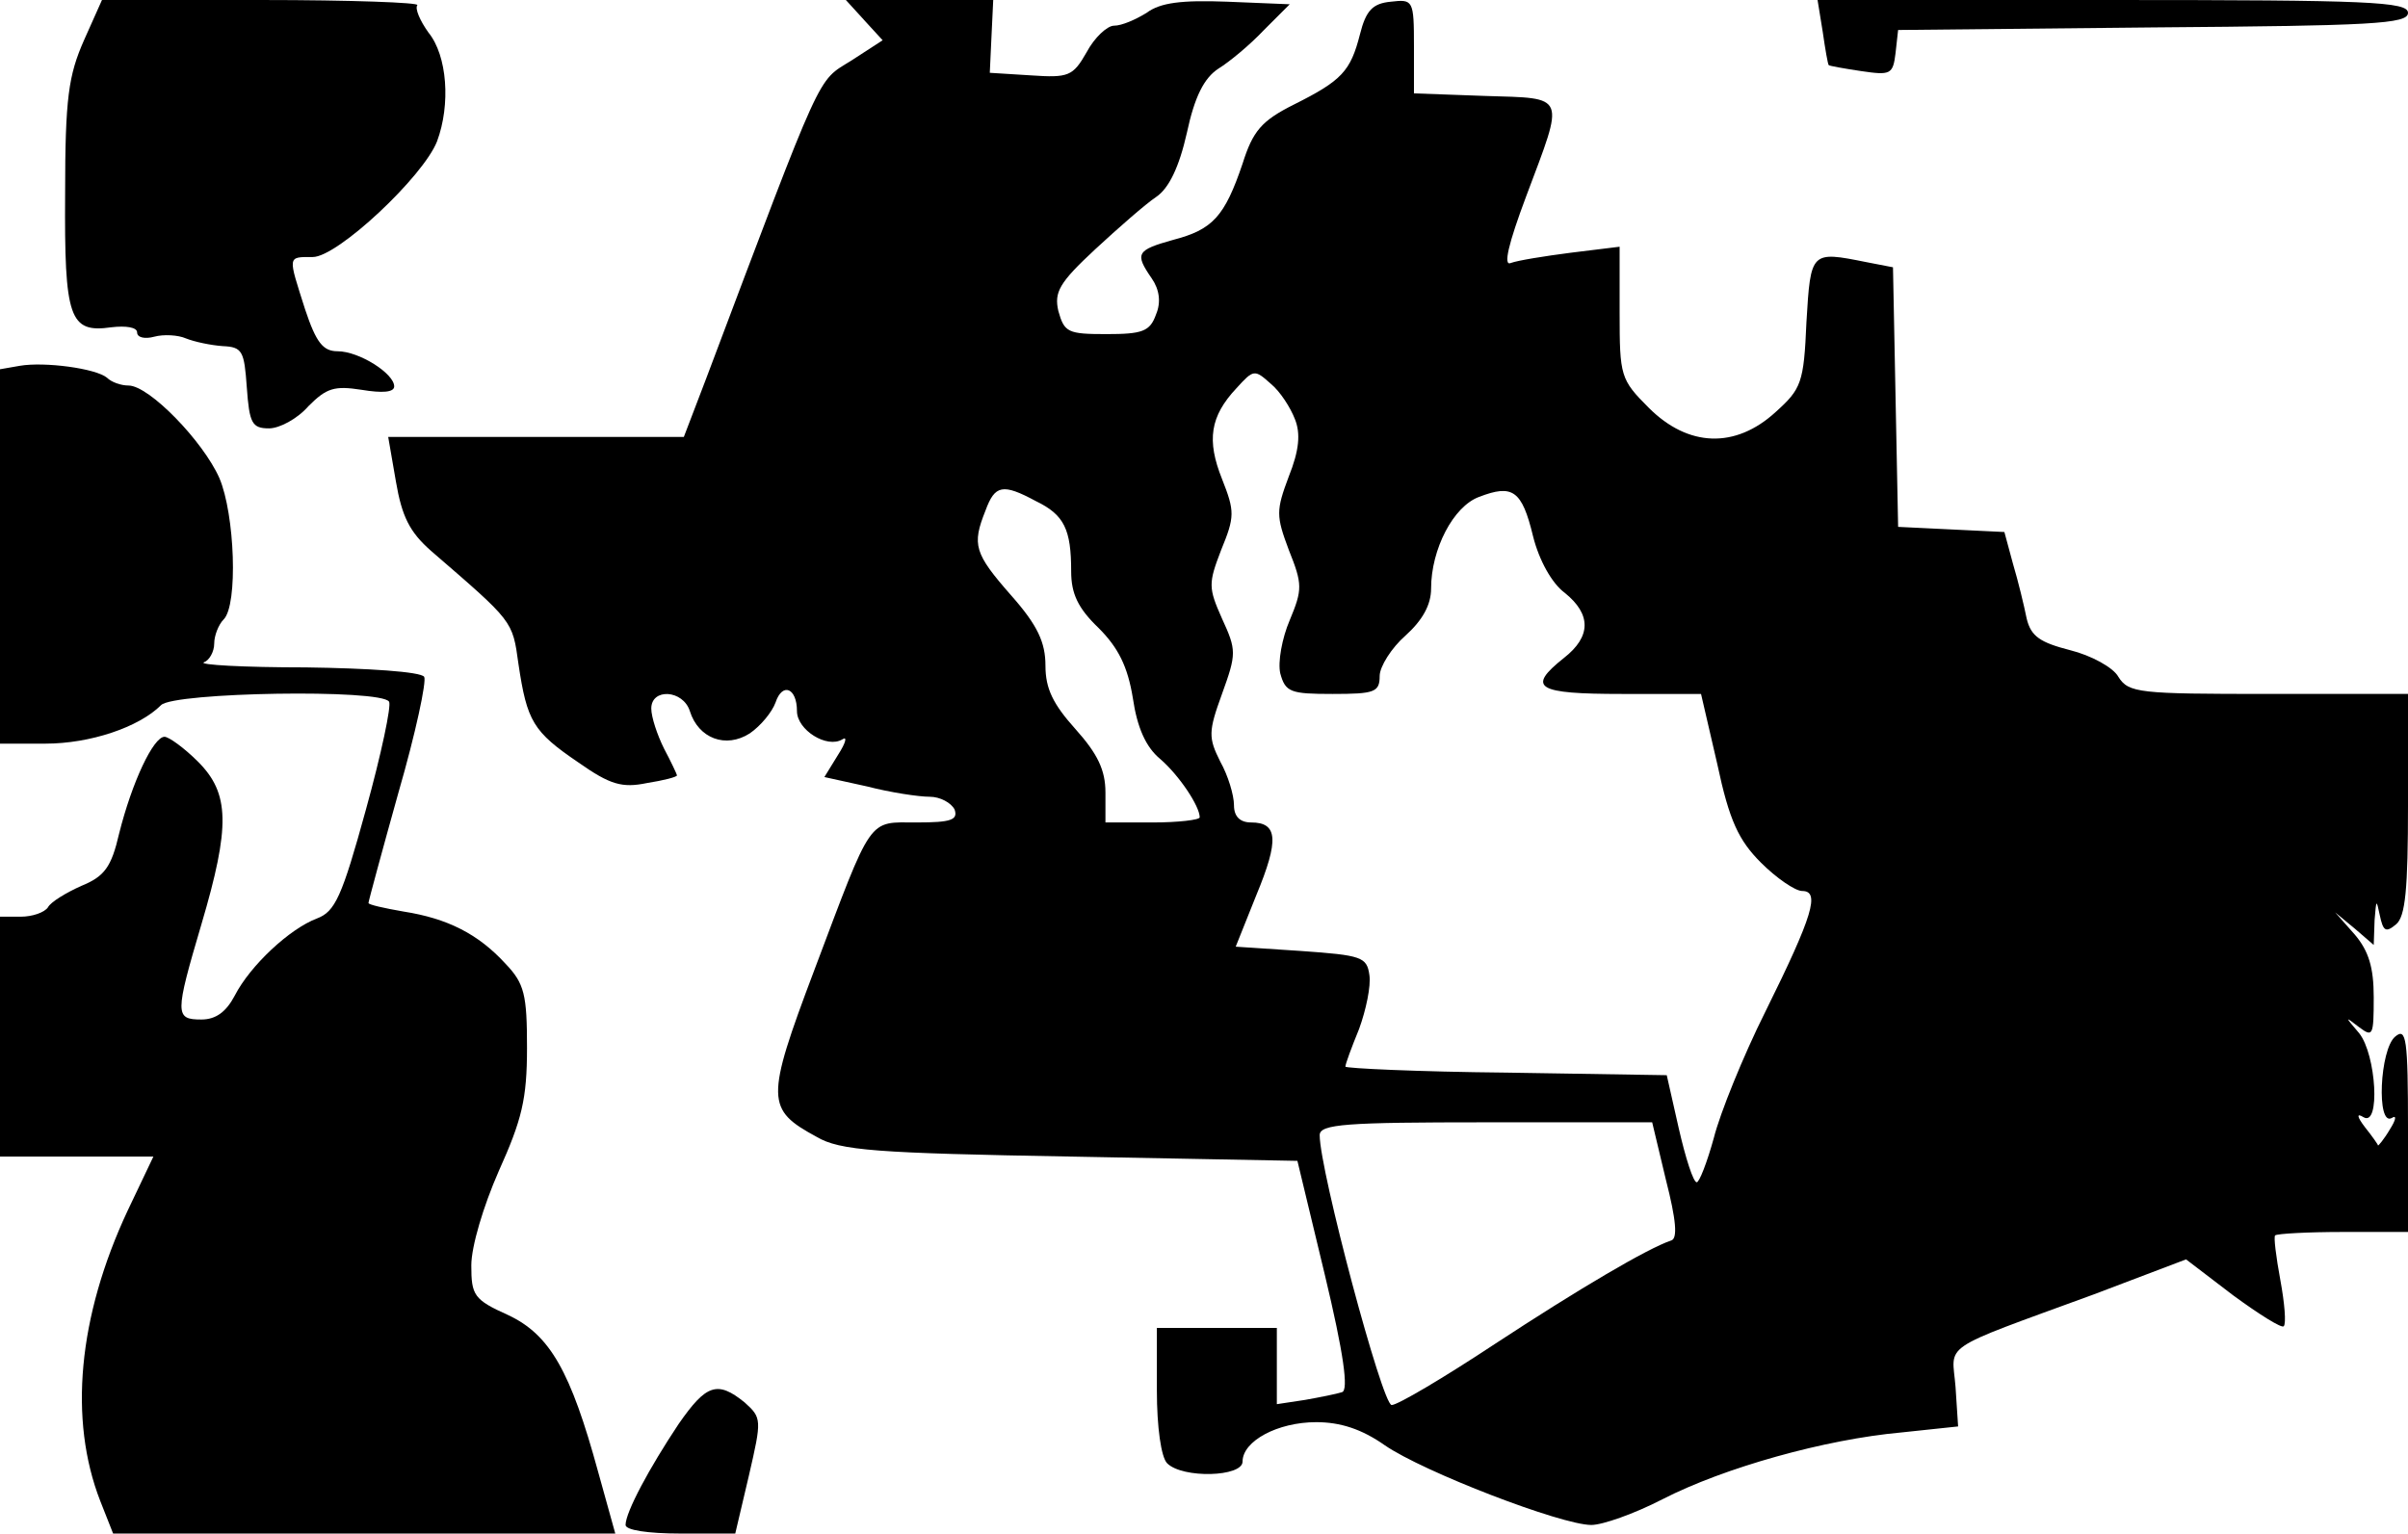 <?xml version="1.0" standalone="no"?>
<!DOCTYPE svg PUBLIC "-//W3C//DTD SVG 20010904//EN"
 "http://www.w3.org/TR/2001/REC-SVG-20010904/DTD/svg10.dtd">
<svg version="1.0" xmlns="http://www.w3.org/2000/svg"
 width="281pt" height="179pt" viewBox="0 0 281 179"
 preserveAspectRatio="xMidYMid meet">
<g transform="translate(0,179) scale(0.1,-0.1)"
fill="#000000" stroke="none">
<path d="M98 1743 c-18 -41 -22 -67 -22 -179 -1 -146 5 -163 54 -156 17 2 30
0 30 -6 0 -6 9 -8 20 -5 11 3 28 2 37 -2 10 -4 29 -8 43 -9 23 -1 25 -6 28
-48 3 -42 6 -48 26 -48 12 0 33 11 46 26 21 21 30 24 62 19 24 -4 38 -3 38 4
0 15 -41 41 -66 41 -17 0 -25 10 -38 49 -20 63 -21 61 9 61 29 0 129 94 145
135 16 43 12 100 -10 127 -10 14 -16 28 -13 32 3 3 -78 6 -181 6 l-187 0 -21
-47z"/>
<path d="M1008 1767 l22 -24 -37 -24 c-40 -25 -31 -5 -169 -371 l-26 -68 -173
0 -172 0 9 -52 c7 -41 16 -59 41 -81 96 -83 95 -81 102 -132 10 -67 17 -79 70
-115 37 -26 51 -30 80 -24 19 3 35 7 35 9 0 1 -7 16 -15 31 -8 16 -15 37 -15
47 0 24 37 22 45 -3 10 -32 42 -44 70 -26 13 9 26 25 30 36 8 24 25 17 25 -10
0 -22 35 -44 53 -33 6 4 4 -4 -5 -18 l-16 -26 50 -11 c27 -7 60 -12 73 -12 12
0 25 -7 29 -15 4 -12 -4 -15 -44 -15 -58 0 -51 10 -120 -173 -57 -151 -56
-162 3 -194 27 -16 69 -19 297 -23 l264 -5 32 -133 c22 -92 28 -135 20 -137
-6 -2 -26 -6 -43 -9 l-33 -5 0 44 0 45 -70 0 -70 0 0 -73 c0 -43 5 -78 12 -85
18 -18 88 -16 88 2 0 24 41 46 86 46 28 0 53 -8 80 -27 45 -31 206 -93 241
-93 13 0 50 13 83 30 72 37 190 70 279 78 l66 7 -3 46 c-4 52 -22 41 161 108
l108 41 55 -42 c30 -22 57 -39 59 -36 3 3 1 27 -4 54 -5 27 -8 51 -6 52 2 2
38 4 79 4 l76 0 0 120 c0 106 -2 119 -15 108 -18 -15 -22 -105 -4 -95 6 4 5
-2 -2 -13 -7 -12 -14 -20 -14 -19 0 1 -7 11 -15 21 -10 13 -10 17 -2 12 20
-12 15 73 -5 98 -17 20 -17 20 0 7 16 -12 17 -10 17 35 0 35 -6 54 -22 73
l-23 26 23 -19 22 -19 1 29 c2 24 2 25 6 6 4 -19 7 -21 19 -11 11 9 14 41 14
140 l0 129 -163 0 c-151 0 -163 1 -175 20 -6 11 -32 25 -56 31 -35 9 -46 16
-51 37 -3 15 -10 44 -16 64 l-10 37 -62 3 -62 3 -3 151 -3 152 -31 6 c-65 13
-65 13 -70 -70 -3 -71 -6 -78 -36 -105 -47 -43 -102 -41 -148 5 -33 33 -34 37
-34 111 l0 77 -57 -7 c-31 -4 -62 -9 -70 -12 -9 -4 -3 22 18 78 45 120 48 114
-48 117 l-83 3 0 55 c0 54 -1 55 -27 52 -21 -2 -29 -10 -36 -38 -11 -43 -21
-54 -77 -82 -38 -19 -48 -31 -60 -69 -21 -62 -35 -77 -81 -89 -43 -12 -45 -16
-25 -45 9 -13 11 -28 5 -42 -7 -20 -16 -23 -58 -23 -45 0 -49 2 -56 27 -5 22
1 33 43 72 27 25 59 53 71 61 15 10 27 35 36 75 9 42 20 64 37 75 13 8 37 28
53 45 l30 30 -73 3 c-53 2 -78 -1 -94 -13 -13 -8 -29 -15 -38 -15 -8 0 -23
-14 -32 -31 -16 -28 -21 -30 -65 -27 l-48 3 2 43 2 42 -86 0 -86 0 21 -23z
m503 -466 c7 -17 5 -37 -7 -67 -15 -40 -15 -46 0 -86 16 -40 16 -46 1 -82 -9
-21 -14 -49 -11 -62 6 -22 12 -24 61 -24 49 0 55 2 55 21 0 11 14 33 30 47 20
18 30 36 30 55 0 46 26 96 56 107 39 15 50 8 63 -46 7 -28 22 -55 37 -66 31
-25 31 -51 -1 -76 -44 -35 -32 -42 68 -42 l92 0 19 -82 c14 -66 25 -89 51
-115 18 -18 40 -33 48 -33 21 0 13 -28 -43 -141 -26 -52 -53 -119 -60 -147 -8
-29 -17 -52 -20 -52 -4 0 -13 28 -21 63 l-14 62 -187 3 c-104 1 -188 5 -188 7
0 3 7 22 16 44 8 22 14 50 12 63 -3 21 -9 23 -80 28 l-76 5 24 60 c27 65 25
85 -6 85 -13 0 -20 7 -20 20 0 12 -7 35 -16 51 -14 28 -14 35 2 79 17 47 17
51 0 88 -16 36 -16 41 -1 80 16 39 16 45 1 83 -18 45 -14 73 17 106 20 22 21
22 40 5 11 -9 23 -28 28 -41z m-302 -96 c33 -16 41 -33 41 -82 0 -26 8 -43 32
-66 23 -23 34 -45 40 -82 5 -34 15 -57 32 -71 22 -19 46 -55 46 -68 0 -3 -25
-6 -55 -6 l-55 0 0 35 c0 26 -9 45 -35 74 -26 29 -35 47 -35 74 0 27 -9 47
-40 82 -43 49 -46 59 -30 99 11 30 20 32 59 11z m735 -792 c12 -47 14 -69 6
-71 -27 -9 -107 -56 -206 -121 -59 -39 -113 -71 -120 -71 -11 0 -84 274 -84
315 0 13 31 15 194 15 l194 0 16 -67z"/>
<path d="M2127 1753 c3 -21 6 -38 7 -39 1 -1 18 -4 38 -7 34 -5 37 -4 40 21
l3 27 298 3 c255 2 297 4 297 17 0 13 -46 15 -344 15 l-345 0 6 -37z"/>
<path d="M23 1363 l-23 -4 0 -219 0 -218 53 0 c52 0 109 19 135 45 15 15 257
19 266 4 3 -4 -9 -61 -27 -126 -28 -102 -36 -119 -57 -127 -32 -12 -78 -55
-96 -90 -10 -19 -22 -28 -39 -28 -31 0 -31 6 0 111 34 115 33 153 -4 190 -16
16 -34 29 -39 29 -13 0 -38 -53 -53 -113 -9 -39 -17 -50 -44 -61 -18 -8 -36
-19 -39 -25 -4 -6 -18 -11 -32 -11 l-24 0 0 -140 0 -140 89 0 90 0 -30 -63
c-58 -124 -69 -244 -32 -339 l15 -38 293 0 293 0 -20 72 c-32 117 -56 160
-105 183 -40 18 -43 23 -43 58 0 22 14 69 32 110 27 60 33 84 33 144 0 62 -3
75 -25 98 -32 35 -68 53 -119 61 -23 4 -41 8 -41 10 0 2 16 61 35 129 20 69
33 130 30 135 -4 6 -66 10 -138 11 -73 0 -126 3 -119 6 6 2 12 12 12 22 0 9 5
22 11 28 17 17 13 123 -5 165 -19 43 -82 108 -106 108 -9 0 -20 4 -25 9 -13
11 -73 19 -102 14z"/>
<path d="M792 128 c-34 -51 -62 -103 -62 -118 0 -6 26 -10 64 -10 l64 0 16 68
c15 65 15 67 -5 85 -32 26 -45 21 -77 -25z"/>
</g>
</svg>
